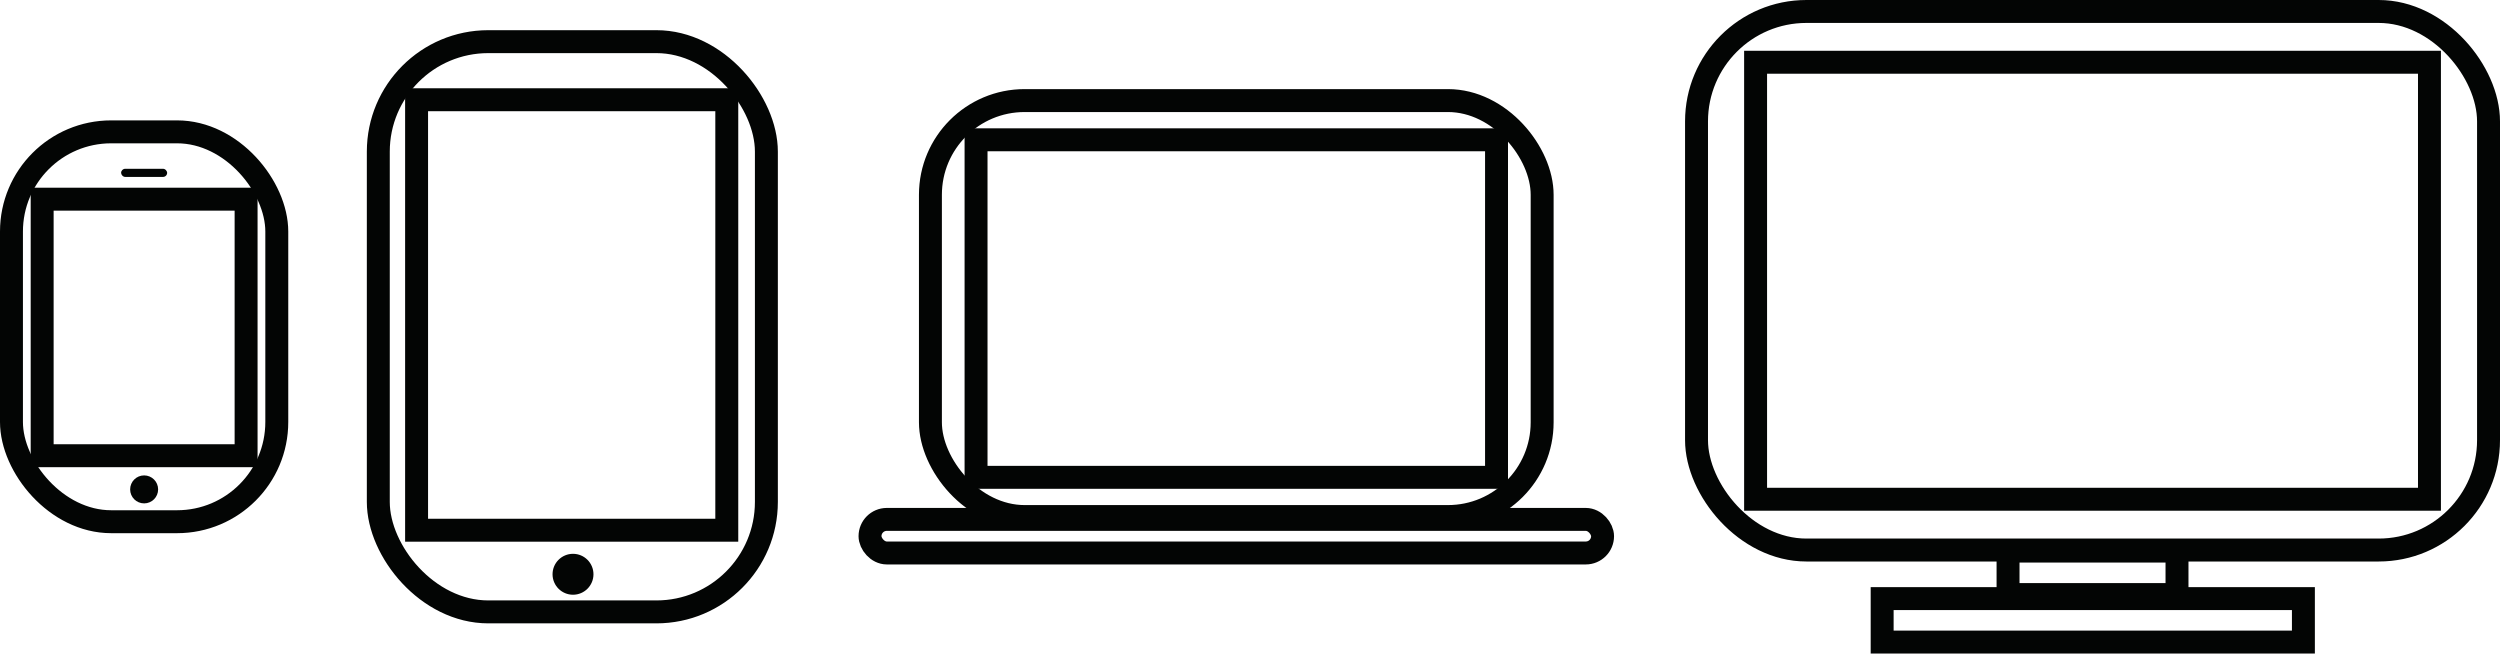 <svg xmlns="http://www.w3.org/2000/svg" width="326.986" height="85.481" viewBox="0 0 326.986 85.481">
  <g id="Group_34" data-name="Group 34" transform="translate(1.5 1.5)">
    <g id="Group_1" data-name="Group 1" transform="translate(220.396)">
      <rect id="Rectangle_10" data-name="Rectangle 10" width="103.59" height="70.441" rx="14.375" fill="none" stroke="#030504" stroke-miterlimit="10" stroke-width="3"/>
      <rect id="Rectangle_11" data-name="Rectangle 11" width="88.138" height="57.157" transform="translate(7.726 6.642)" fill="none" stroke="#030504" stroke-miterlimit="10" stroke-width="3"/>
      <rect id="Rectangle_12" data-name="Rectangle 12" width="22.099" height="5.686" transform="translate(40.745 70.579)" fill="none" stroke="#030504" stroke-miterlimit="10" stroke-width="3"/>
      <rect id="Rectangle_13" data-name="Rectangle 13" width="55.097" height="5.686" transform="translate(24.279 76.794)" fill="none" stroke="#030504" stroke-miterlimit="10" stroke-width="3"/>
    </g>
    <g id="Group_2" data-name="Group 2" transform="translate(112.293 11.654)">
      <rect id="Rectangle_14" data-name="Rectangle 14" width="80.011" height="54.408" rx="12.323" transform="translate(7.901)" fill="none" stroke="#030504" stroke-miterlimit="10" stroke-width="3"/>
      <rect id="Rectangle_15" data-name="Rectangle 15" width="68.076" height="44.148" transform="translate(13.869 5.13)" fill="none" stroke="#030504" stroke-miterlimit="10" stroke-width="3"/>
      <rect id="Rectangle_16" data-name="Rectangle 16" width="95.814" height="4.392" rx="2.196" transform="translate(0 54.781)" fill="none" stroke="#030504" stroke-miterlimit="10" stroke-width="3"/>
    </g>
    <g id="Group_3" data-name="Group 3" transform="translate(47.98 3.948)">
      <rect id="Rectangle_17" data-name="Rectangle 17" width="50.759" height="74.585" rx="14.386" fill="none" stroke="#030504" stroke-miterlimit="10" stroke-width="3"/>
      <rect id="Rectangle_18" data-name="Rectangle 18" width="40.573" height="56.305" transform="translate(5.007 7.597)" fill="none" stroke="#030504" stroke-miterlimit="10" stroke-width="3"/>
      <circle id="Ellipse_1" data-name="Ellipse 1" cx="2.676" cy="2.676" r="2.676" transform="translate(22.79 66.988)" fill="#030504"/>
    </g>
    <g id="Group_4" data-name="Group 4" transform="translate(0 15.745)">
      <rect id="Rectangle_19" data-name="Rectangle 19" width="34.703" height="50.992" rx="13.039" fill="none" stroke="#030504" stroke-miterlimit="10" stroke-width="3"/>
      <rect id="Rectangle_20" data-name="Rectangle 20" width="26.674" height="33.554" transform="translate(4.014 8.806)" fill="none" stroke="#030504" stroke-miterlimit="10" stroke-width="3"/>
      <circle id="Ellipse_2" data-name="Ellipse 2" cx="1.83" cy="1.83" r="1.83" transform="translate(15.522 44.935)" fill="#030504"/>
      <rect id="Rectangle_21" data-name="Rectangle 21" width="6.02" height="1.062" rx="0.531" transform="translate(14.341 4.832)" fill="#030504"/>
    </g>
  </g>
</svg>
